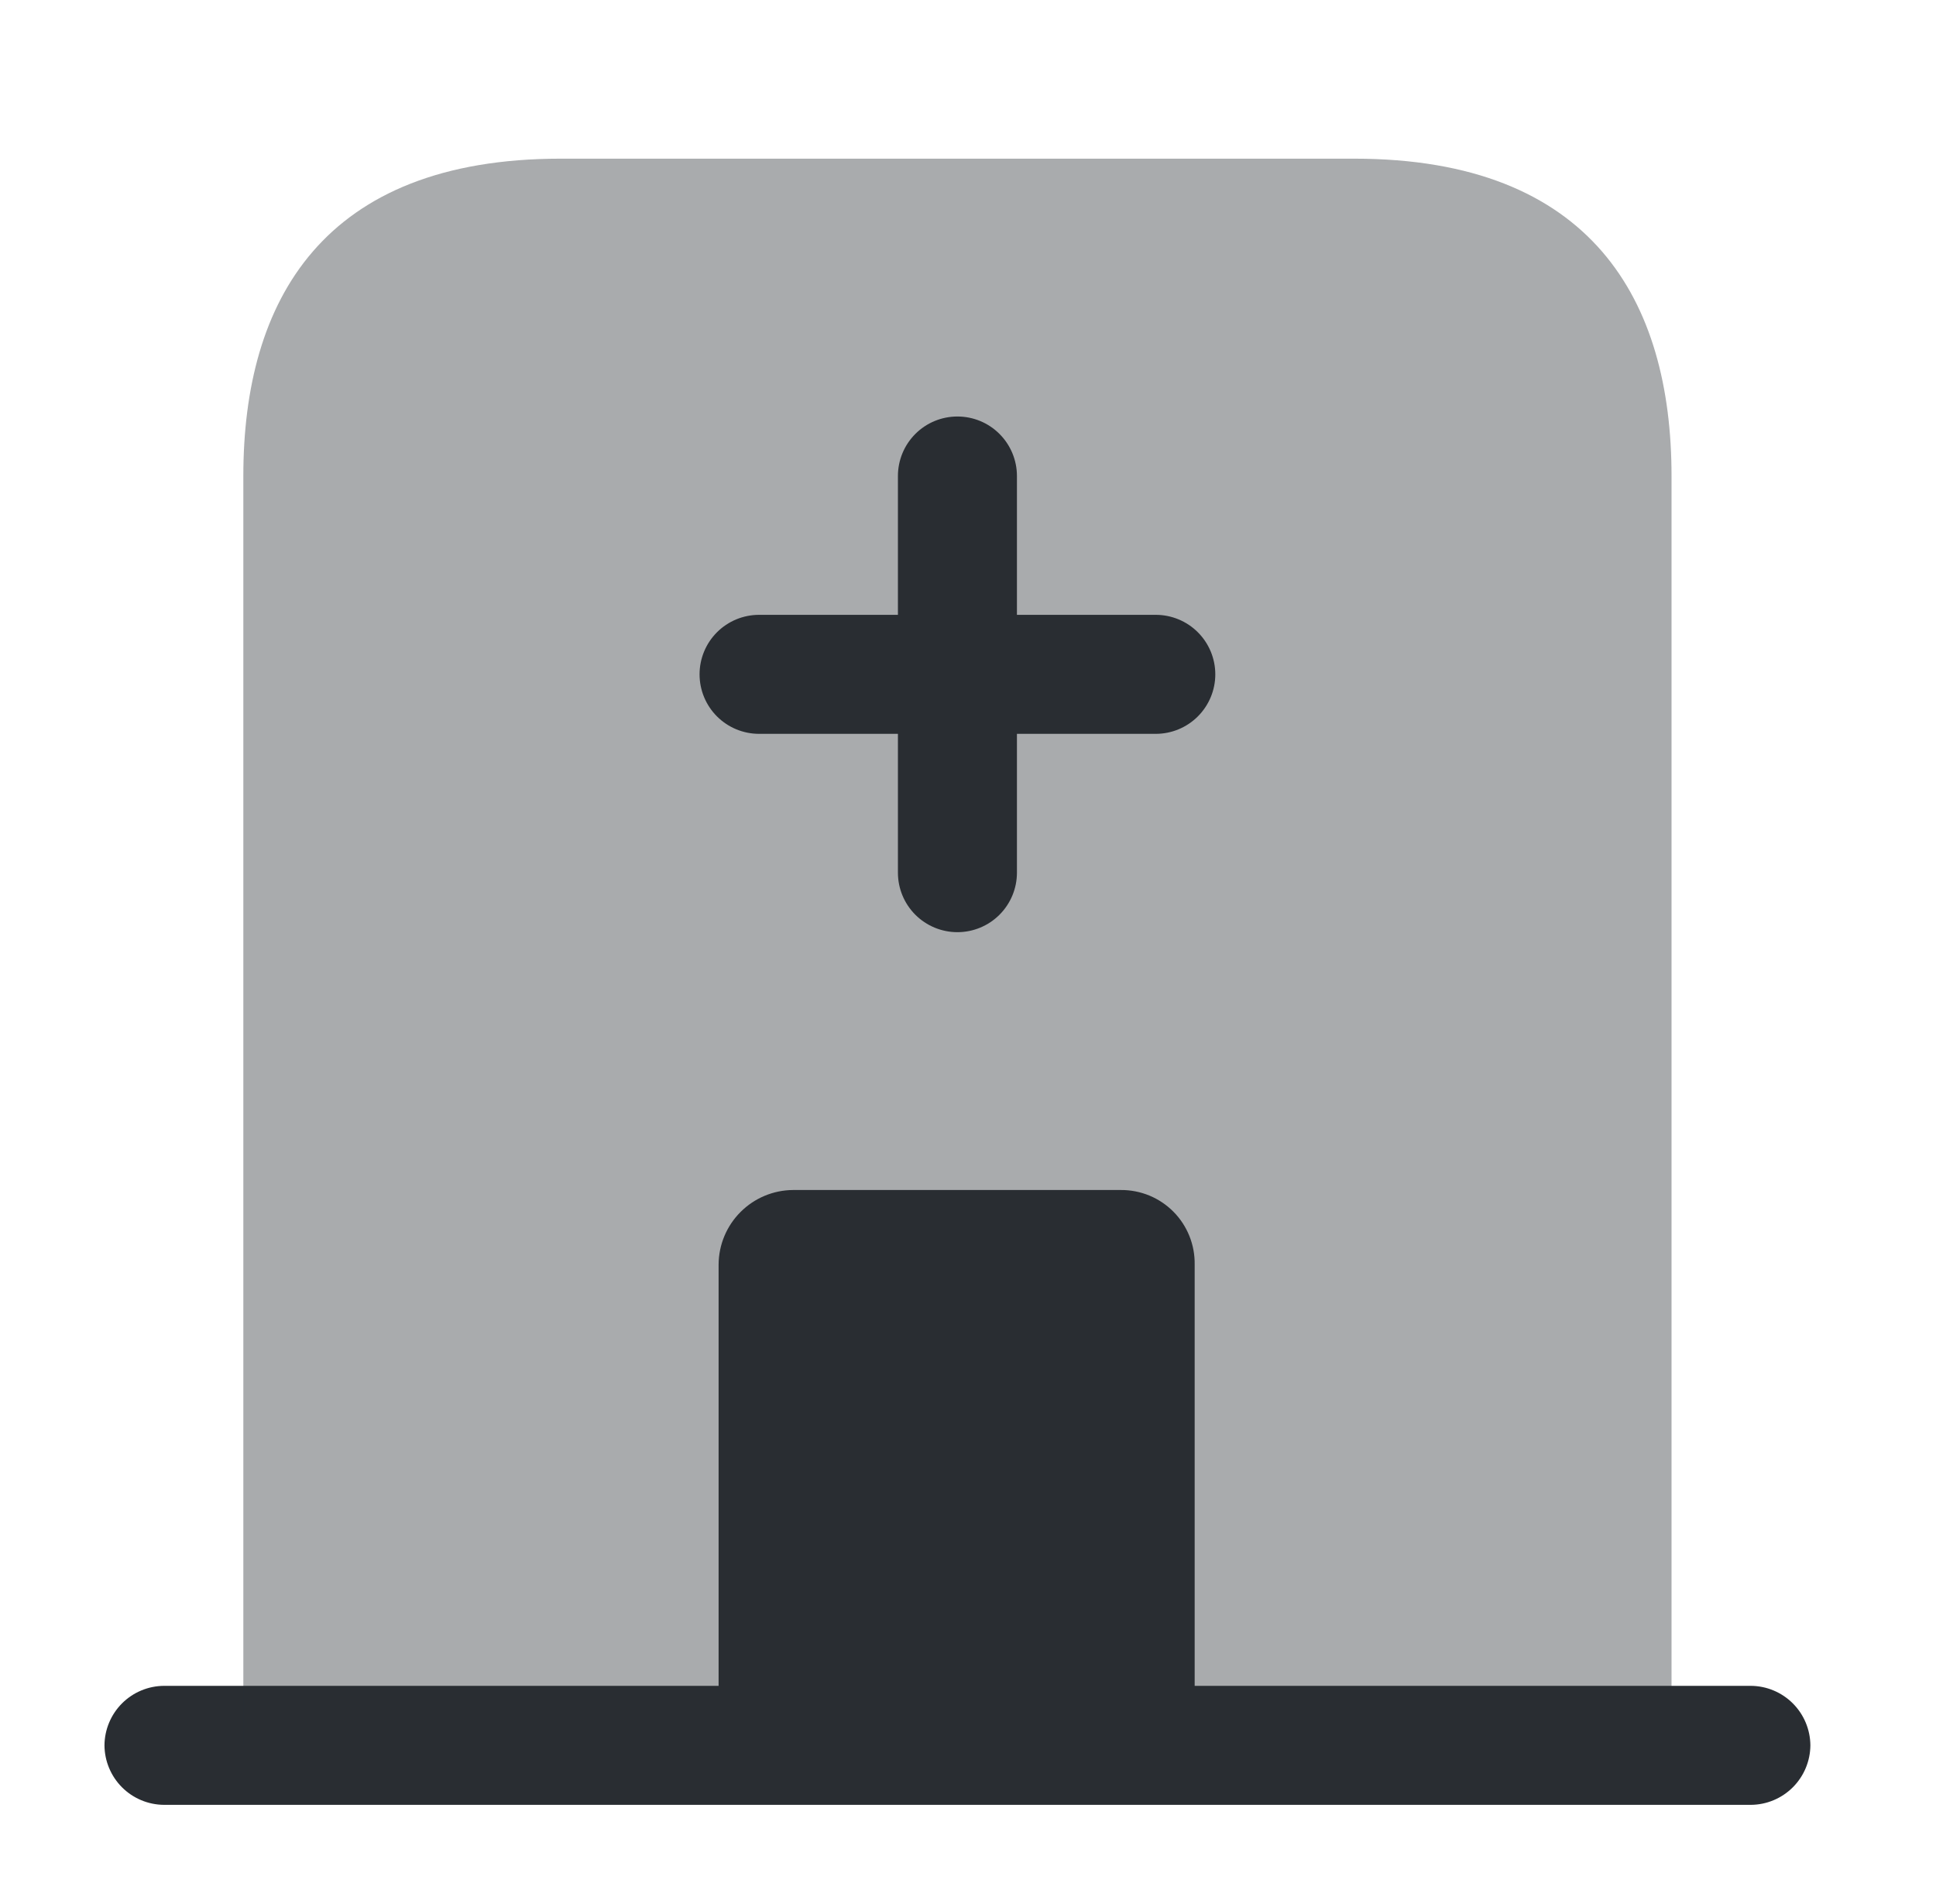 <svg width="61" height="60" viewBox="0 0 61 60" fill="none" xmlns="http://www.w3.org/2000/svg">
<path d="M55.167 53.125H5.167C4.67 53.128 4.195 53.327 3.844 53.678C3.494 54.029 3.295 54.504 3.292 55C3.295 55.496 3.494 55.971 3.844 56.322C4.195 56.673 4.67 56.872 5.167 56.875H55.167C55.663 56.872 56.138 56.673 56.489 56.322C56.84 55.971 57.038 55.496 57.042 55C57.038 54.504 56.84 54.029 56.489 53.678C56.138 53.327 55.663 53.128 55.167 53.125Z" fill="#292D32"/>
<path opacity="0.4" d="M42.667 5H17.667C10.167 5 7.667 9.475 7.667 15V55H52.667V15C52.667 9.475 50.167 5 42.667 5Z" fill="#292D32"/>
<path d="M35.317 37.5H24.992C24.369 37.503 23.773 37.752 23.334 38.192C22.893 38.632 22.645 39.228 22.642 39.85V55H37.642V39.85C37.647 39.542 37.591 39.236 37.476 38.95C37.361 38.664 37.191 38.404 36.974 38.185C36.757 37.966 36.499 37.793 36.215 37.675C35.93 37.558 35.625 37.498 35.317 37.5Z" fill="#292D32"/>
<path d="M36.417 19.375H32.042V15C32.042 14.503 31.844 14.026 31.492 13.674C31.141 13.322 30.664 13.125 30.167 13.125C29.669 13.125 29.192 13.322 28.841 13.674C28.489 14.026 28.292 14.503 28.292 15V19.375H23.917C23.419 19.375 22.942 19.573 22.591 19.924C22.239 20.276 22.042 20.753 22.042 21.25C22.042 21.747 22.239 22.224 22.591 22.576C22.942 22.927 23.419 23.125 23.917 23.125H28.292V27.5C28.292 27.997 28.489 28.474 28.841 28.826C29.192 29.177 29.669 29.375 30.167 29.375C30.664 29.375 31.141 29.177 31.492 28.826C31.844 28.474 32.042 27.997 32.042 27.5V23.125H36.417C36.914 23.125 37.391 22.927 37.742 22.576C38.094 22.224 38.292 21.747 38.292 21.25C38.292 20.753 38.094 20.276 37.742 19.924C37.391 19.573 36.914 19.375 36.417 19.375Z" fill="#292D32"/>
</svg>
